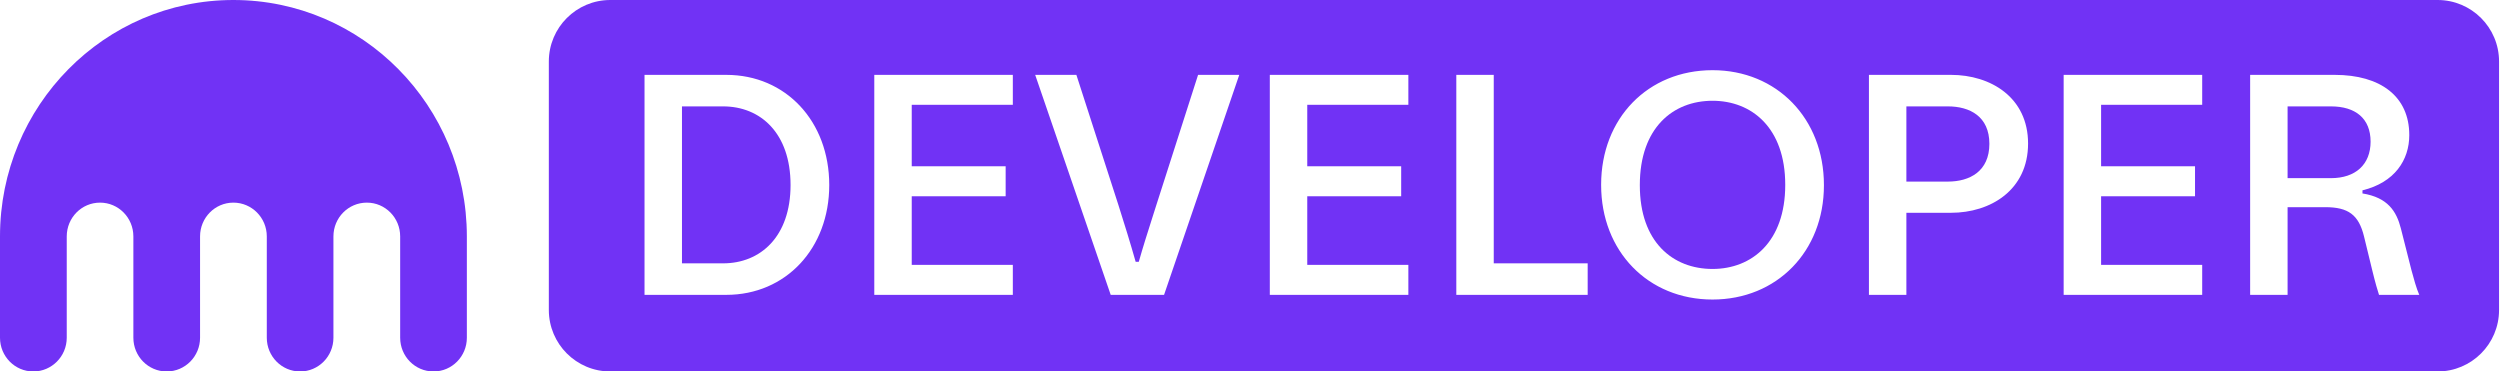<svg width="673" height="100" viewBox="0 0 673 100" fill="none" xmlns="http://www.w3.org/2000/svg">
<path d="M62.824 0C28.126 0 0 28.495 0 63.645V90.919C0 95.936 4.014 100 8.969 100C13.923 100 17.967 95.936 17.967 90.919V63.645C17.967 58.612 21.966 54.548 26.935 54.548C31.89 54.548 35.904 58.612 35.904 63.645V90.919C35.904 95.936 39.917 100 44.872 100C49.842 100 53.856 95.936 53.856 90.919V63.645C53.856 58.612 57.869 54.548 62.824 54.548C67.794 54.548 71.822 58.612 71.822 63.645V90.919C71.822 95.936 75.836 100 80.791 100C85.746 100 89.759 95.936 89.759 90.919V63.645C89.759 58.612 93.773 54.548 98.757 54.548C103.712 54.548 107.726 58.612 107.726 63.645V90.919C107.726 95.936 111.74 100 116.709 100C121.664 100 125.678 95.936 125.678 90.919V63.645C125.678 28.495 97.537 0 62.824 0Z" fill="#7132F5"/>
<path d="M212.818 49.807C212.818 63.751 204.67 70.891 194.674 70.891H183.586V28.639H194.674C204.67 28.639 212.818 35.779 212.818 49.807Z" fill="#7132F5"/>
<path d="M480.585 49.807C480.585 65.095 471.597 72.403 461.013 72.403C450.345 72.403 441.441 65.179 441.441 49.891V49.807C441.441 34.435 450.345 27.127 461.013 27.127C471.597 27.127 480.585 34.435 480.585 49.723V49.807Z" fill="#7132F5"/>
<path d="M535.541 38.719C535.541 46.111 530.249 48.883 524.369 48.883H513.197V28.639H524.369C530.249 28.639 535.541 31.327 535.541 38.719Z" fill="#7132F5"/>
<path d="M638.162 38.131C638.162 44.263 634.13 47.959 627.494 47.959H615.818V28.639H627.494C634.13 28.639 638.162 31.915 638.162 38.131Z" fill="#7132F5"/>
<path fill-rule="evenodd" clip-rule="evenodd" d="M164.296 0C155.156 0 147.746 7.41 147.746 16.55V83.45C147.746 92.59 155.156 100 164.296 100H656.196C665.336 100 672.746 92.59 672.746 83.45V16.55C672.746 7.41 665.336 0 656.196 0H164.296ZM173.506 20.155V79.375H195.514C211.558 79.375 223.234 66.859 223.234 49.807C223.234 32.671 211.558 20.155 195.514 20.155H173.506ZM235.358 20.155V79.375H272.654V71.311H245.438V52.831H270.722V44.767H245.438V28.219H272.654V20.155H235.358ZM278.673 20.155L299.001 79.375H313.365L333.609 20.155H322.521L311.265 55.267C310.942 56.288 310.615 57.312 310.288 58.338C308.999 62.379 307.7 66.452 306.561 70.471H305.721C304.293 65.431 302.697 60.307 301.101 55.267L289.761 20.155H278.673ZM341.834 20.155V79.375H379.13V71.311H351.914V52.831H377.198V44.767H351.914V28.219H379.13V20.155H341.834ZM392.038 20.155V79.375H427.402V70.891H402.118V20.155H392.038ZM431.025 49.807C431.025 67.615 443.625 80.635 461.013 80.635C478.317 80.635 491.001 67.699 491.001 49.891V49.807C491.001 31.915 478.317 18.895 461.013 18.895C443.625 18.895 431.025 31.831 431.025 49.723V49.807ZM503.117 20.155V79.375H513.197V57.283H525.209C535.877 57.283 545.957 51.151 545.957 38.635C545.957 26.203 535.877 20.155 525.209 20.155H503.117ZM555.535 20.155V79.375H592.831V71.311H565.615V52.831H590.899V44.767H565.615V28.219H592.831V20.155H555.535ZM605.738 20.155V79.375H615.818V55.771H625.982C632.114 55.771 634.97 57.787 636.398 63.667L638.666 72.991C639.422 76.099 640.094 78.367 640.43 79.375H651.266C650.51 77.695 649.754 74.923 649.166 72.739L646.31 61.483C645.134 56.863 642.782 53.167 635.978 52.075V51.235C644.63 49.135 648.578 43.087 648.578 36.367C648.578 25.951 640.85 20.155 628.502 20.155H605.738Z" fill="#7132F5"/>
</svg>
